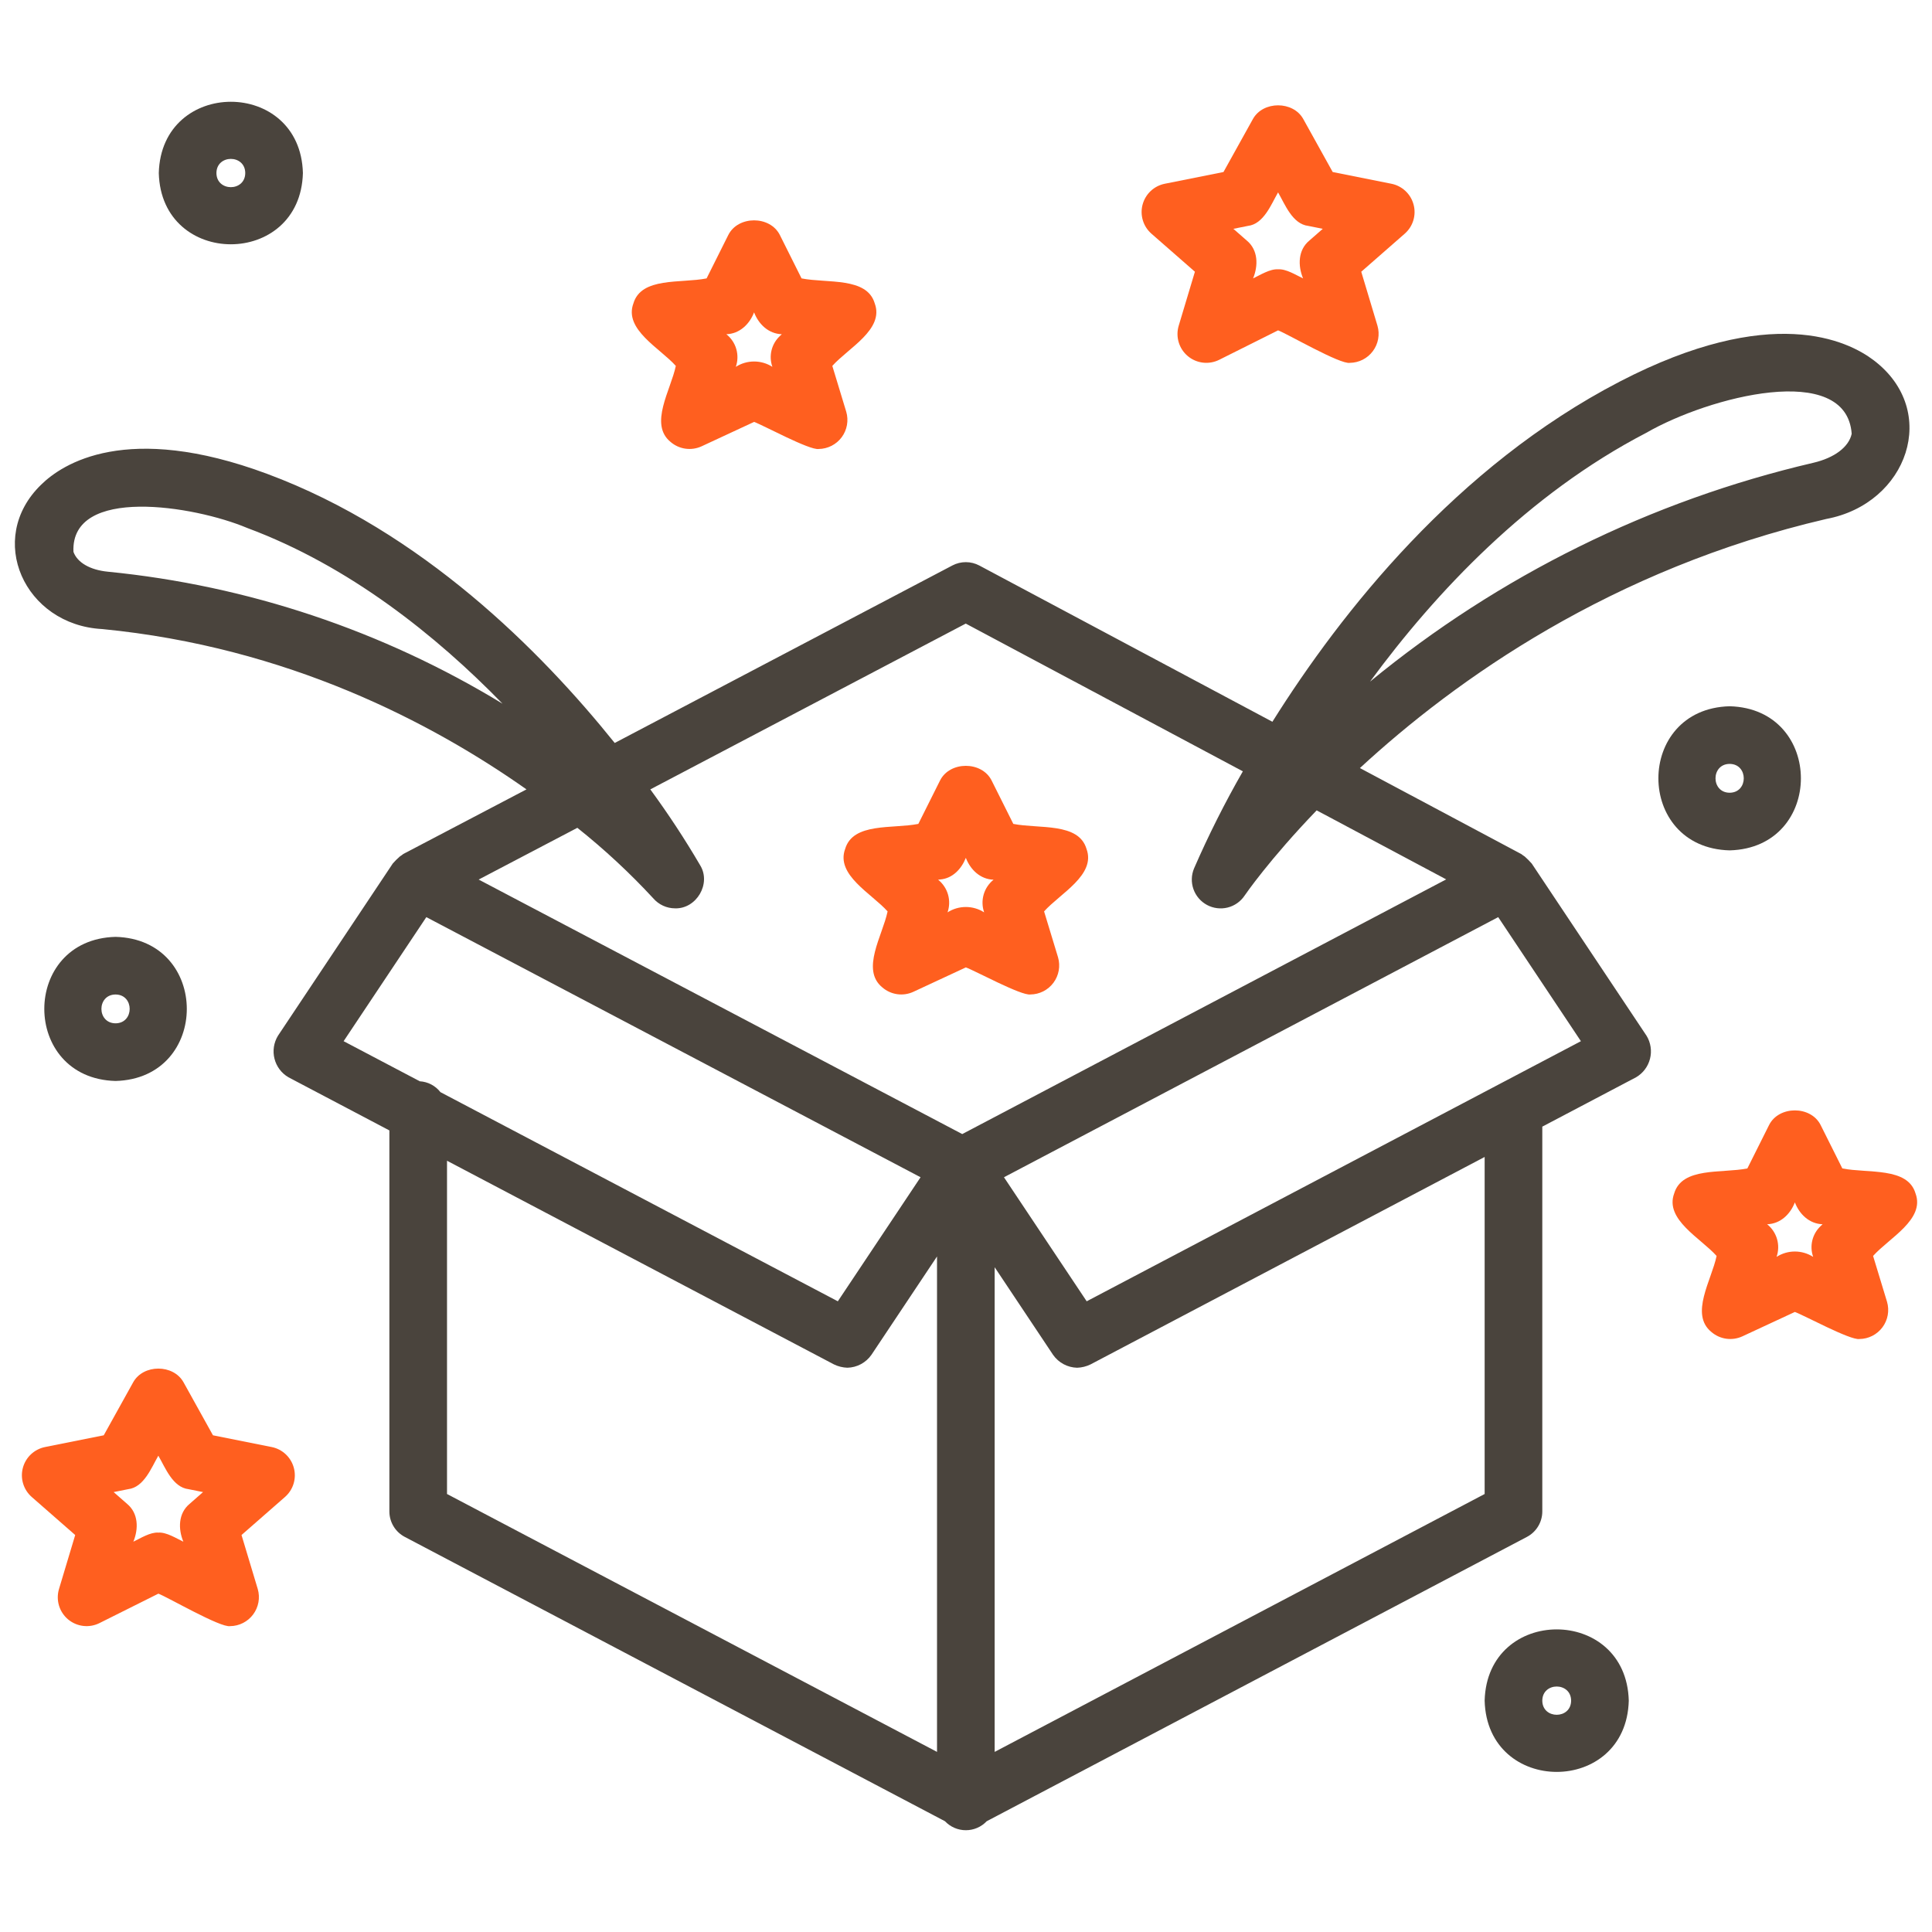 <svg width="120" height="120" viewBox="0 0 120 120" fill="none" xmlns="http://www.w3.org/2000/svg">
<path d="M2.557 30.103C-0.916 33.466 1.523 38.819 6.349 39.072C17.871 40.191 26.831 44.894 32.7 49.03L25.054 53.04C24.985 53.101 24.905 53.146 24.829 53.202C24.675 53.337 24.529 53.482 24.395 53.636L17.262 64.336C17.134 64.548 17.049 64.783 17.012 65.028C16.976 65.273 16.988 65.522 17.05 65.762C17.111 66.002 17.219 66.227 17.368 66.425C17.517 66.623 17.704 66.788 17.918 66.913L24.185 70.213V93.876C24.185 94.203 24.274 94.522 24.443 94.802C24.611 95.081 24.853 95.308 25.142 95.46L58.694 113.12C58.861 113.296 59.062 113.437 59.285 113.533C59.507 113.629 59.748 113.678 59.99 113.678C60.233 113.678 60.473 113.629 60.696 113.533C60.919 113.437 61.119 113.296 61.286 113.12L94.839 95.46C95.127 95.308 95.369 95.081 95.537 94.802C95.706 94.522 95.795 94.203 95.795 93.876V69.977L101.617 66.913C101.831 66.788 102.018 66.623 102.167 66.425C102.316 66.227 102.424 66.002 102.485 65.762C102.546 65.522 102.559 65.273 102.522 65.028C102.486 64.783 102.401 64.548 102.272 64.336L95.139 53.637C95.003 53.482 94.857 53.336 94.703 53.2C94.631 53.146 94.555 53.105 94.489 53.047L84.466 47.706C90.42 42.211 100.079 35.344 113.432 32.234C118.495 31.29 120.515 25.519 116.386 22.382C114.774 21.152 110.01 18.82 100.601 23.703C90.461 28.967 83.318 37.998 79.031 44.83L60.831 35.127C60.573 34.989 60.286 34.917 59.994 34.916C59.702 34.915 59.414 34.985 59.156 35.121L38.181 46.147C33.589 40.428 26.195 33.002 16.599 29.434C7.851 26.18 3.865 28.816 2.557 30.103ZM98.193 64.67L67.496 80.826L62.358 73.121L93.056 56.965L98.193 64.67ZM52.039 80.826L27.356 67.835C27.203 67.638 27.009 67.476 26.788 67.359C26.567 67.243 26.323 67.175 26.074 67.16L21.343 64.67L26.48 56.965L57.178 73.121L52.039 80.826ZM27.765 72.096L51.799 84.746C52.059 84.872 52.343 84.942 52.631 84.952C52.925 84.945 53.213 84.87 53.472 84.731C53.731 84.593 53.954 84.395 54.123 84.155L58.2 78.041V108.813L27.765 92.795V72.096ZM92.214 92.795L61.78 108.813V78.709L65.411 84.156C65.58 84.396 65.803 84.593 66.062 84.732C66.321 84.87 66.609 84.946 66.903 84.953C67.191 84.943 67.475 84.873 67.735 84.746L92.214 71.861V92.795ZM102.254 26.882C106.136 24.641 114.682 22.416 115.012 26.943C114.835 27.765 113.942 28.439 112.622 28.746C102.524 31.102 93.105 35.752 85.095 42.337C89.185 36.773 94.914 30.692 102.254 26.882ZM59.985 38.732L77.196 47.909C76.075 49.863 75.062 51.877 74.163 53.943C73.992 54.353 73.98 54.813 74.129 55.232C74.279 55.651 74.579 55.999 74.97 56.209C75.362 56.419 75.818 56.476 76.25 56.369C76.681 56.261 77.057 55.997 77.305 55.627C77.346 55.566 78.843 53.383 81.78 50.333L89.826 54.62L59.767 70.439L29.731 54.631L35.86 51.417C37.54 52.755 39.115 54.218 40.573 55.794C40.742 55.99 40.95 56.147 41.185 56.255C41.42 56.363 41.675 56.419 41.934 56.419C43.255 56.457 44.188 54.891 43.491 53.748C42.54 52.123 41.505 50.549 40.392 49.03L59.985 38.732ZM15.352 32.792C21.69 35.149 27.078 39.464 31.213 43.707C23.76 39.168 15.38 36.366 6.695 35.509C5.595 35.401 4.798 34.94 4.562 34.275C4.378 30.168 12.053 31.401 15.352 32.792Z" fill="#4A443D"/>
<path d="M55.13 56.609C54.82 58.109 53.45 60.227 54.804 61.33C55.066 61.556 55.386 61.702 55.729 61.751C56.071 61.799 56.42 61.747 56.733 61.602L59.99 60.087C60.547 60.284 63.436 61.859 64.002 61.768C64.281 61.766 64.555 61.698 64.803 61.572C65.052 61.445 65.267 61.263 65.433 61.039C65.599 60.815 65.711 60.556 65.76 60.282C65.809 60.008 65.794 59.726 65.716 59.458L64.85 56.609C65.837 55.5 68.085 54.348 67.485 52.728C66.998 51.073 64.539 51.491 62.939 51.174L61.591 48.478C60.983 47.264 58.996 47.264 58.388 48.478L57.04 51.174C55.439 51.491 52.984 51.072 52.494 52.728C51.895 54.345 54.145 55.502 55.13 56.609ZM58.404 54.625C59.172 54.559 59.72 53.967 59.99 53.282C60.272 54.02 60.891 54.616 61.712 54.64C61.417 54.876 61.202 55.198 61.097 55.561C60.993 55.924 61.003 56.311 61.127 56.668C60.787 56.45 60.393 56.335 59.99 56.335C59.587 56.335 59.193 56.45 58.854 56.668C58.977 56.311 58.987 55.924 58.883 55.561C58.778 55.198 58.563 54.876 58.268 54.64L58.404 54.625Z" fill="#FF5F1F"/>
<path d="M118.977 74.128C118.491 72.474 116.031 72.891 114.431 72.574L113.083 69.878C112.475 68.665 110.489 68.665 109.88 69.878L108.532 72.574C106.931 72.891 104.476 72.472 103.986 74.128C103.386 75.746 105.636 76.902 106.621 78.009C106.311 79.509 104.941 81.627 106.296 82.73C106.557 82.956 106.878 83.102 107.22 83.15C107.562 83.198 107.91 83.147 108.224 83.002L111.481 81.488C112.038 81.684 114.927 83.26 115.493 83.168C115.772 83.166 116.046 83.098 116.294 82.972C116.542 82.845 116.758 82.663 116.924 82.439C117.09 82.215 117.202 81.956 117.251 81.682C117.3 81.408 117.285 81.126 117.207 80.858L116.341 78.009C117.329 76.9 119.577 75.748 118.977 74.128ZM113.085 76.152C112.83 76.391 112.65 76.7 112.567 77.04C112.484 77.38 112.502 77.737 112.619 78.067C112.279 77.85 111.885 77.734 111.482 77.734C111.08 77.734 110.685 77.85 110.346 78.067C110.47 77.71 110.48 77.323 110.375 76.96C110.27 76.597 110.055 76.276 109.76 76.04C110.581 76.015 111.201 75.419 111.482 74.681C111.764 75.42 112.382 76.015 113.204 76.04L113.085 76.152Z" fill="#FF5F1F"/>
<path d="M54.332 18.846C53.846 17.192 51.386 17.608 49.786 17.292L48.438 14.596C47.83 13.383 45.844 13.383 45.236 14.596L43.888 17.292C42.286 17.61 39.833 17.19 39.342 18.846C38.74 20.465 40.995 21.624 41.976 22.727C41.667 24.224 40.297 26.345 41.649 27.448C41.911 27.674 42.232 27.82 42.574 27.868C42.917 27.916 43.266 27.865 43.58 27.72L46.837 26.206C47.394 26.402 50.282 27.978 50.849 27.887C51.127 27.884 51.401 27.816 51.65 27.69C51.898 27.563 52.114 27.381 52.28 27.157C52.446 26.933 52.557 26.674 52.606 26.4C52.656 26.125 52.64 25.843 52.562 25.576L51.697 22.727C52.685 21.618 54.932 20.466 54.332 18.846ZM48.44 20.87C48.185 21.109 48.004 21.418 47.921 21.758C47.839 22.098 47.857 22.455 47.974 22.785C47.635 22.568 47.24 22.453 46.838 22.453C46.436 22.453 46.041 22.568 45.703 22.785C45.827 22.428 45.837 22.041 45.732 21.678C45.627 21.315 45.411 20.994 45.115 20.759C45.936 20.734 46.556 20.138 46.837 19.401C47.119 20.139 47.738 20.734 48.559 20.759L48.44 20.87Z" fill="#FF5F1F"/>
<path d="M87.8 12.707C87.714 12.384 87.539 12.091 87.296 11.863C87.052 11.634 86.75 11.478 86.422 11.413L82.776 10.684L80.949 7.394C80.32 6.258 78.449 6.258 77.82 7.394L75.993 10.684L72.347 11.413C72.019 11.479 71.716 11.634 71.473 11.863C71.229 12.092 71.055 12.384 70.968 12.707C70.882 13.029 70.888 13.37 70.985 13.689C71.082 14.009 71.267 14.295 71.518 14.515L74.218 16.877L73.211 20.233C73.111 20.567 73.111 20.924 73.211 21.259C73.311 21.593 73.507 21.892 73.774 22.116C74.041 22.341 74.369 22.483 74.716 22.524C75.063 22.565 75.414 22.504 75.727 22.348L79.384 20.519C79.969 20.738 83.244 22.648 83.842 22.537C84.12 22.534 84.394 22.467 84.642 22.341C84.89 22.215 85.105 22.033 85.271 21.81C85.437 21.587 85.55 21.328 85.599 21.055C85.649 20.781 85.635 20.5 85.557 20.232L84.55 16.878L87.25 14.515C87.501 14.295 87.687 14.009 87.784 13.69C87.881 13.37 87.887 13.029 87.8 12.707ZM81.326 14.942C80.617 15.529 80.608 16.497 80.936 17.292C80.498 17.085 79.885 16.692 79.383 16.728C78.884 16.692 78.267 17.085 77.831 17.292C78.159 16.497 78.15 15.529 77.441 14.942L76.607 14.212L77.506 14.032C78.493 13.918 78.956 12.689 79.383 11.95C79.814 12.692 80.272 13.916 81.261 14.032L82.16 14.212L81.326 14.942Z" fill="#FF5F1F"/>
<path d="M18.251 91.172C18.165 90.849 17.991 90.557 17.747 90.328C17.504 90.099 17.201 89.943 16.874 89.878L13.228 89.149L11.401 85.859C10.771 84.721 8.9 84.721 8.271 85.859L6.444 89.149L2.798 89.878C2.47 89.944 2.168 90.1 1.924 90.328C1.681 90.557 1.506 90.849 1.42 91.172C1.334 91.495 1.34 91.835 1.438 92.155C1.535 92.474 1.72 92.76 1.971 92.98L4.671 95.343L3.664 98.698C3.564 99.032 3.564 99.389 3.664 99.724C3.764 100.059 3.96 100.357 4.227 100.582C4.494 100.806 4.822 100.948 5.169 100.989C5.515 101.031 5.867 100.969 6.179 100.813L9.837 98.985C10.421 99.204 13.697 101.113 14.295 101.002C14.573 101 14.847 100.932 15.095 100.806C15.343 100.68 15.558 100.499 15.724 100.276C15.89 100.052 16.002 99.794 16.052 99.52C16.102 99.246 16.087 98.965 16.01 98.698L15.001 95.343L17.701 92.98C17.952 92.76 18.138 92.474 18.235 92.155C18.332 91.835 18.338 91.494 18.251 91.172ZM11.777 93.407C11.069 93.994 11.059 94.962 11.388 95.757C10.949 95.55 10.336 95.157 9.835 95.193C9.336 95.157 8.719 95.549 8.283 95.757C8.611 94.962 8.602 93.994 7.893 93.407L7.059 92.676L7.957 92.496C8.944 92.383 9.407 91.153 9.835 90.415C10.265 91.156 10.725 92.381 11.713 92.496L12.611 92.676L11.777 93.407Z" fill="#FF5F1F"/>
<path d="M107.431 52.818C113.333 52.664 113.332 44.02 107.431 43.867C101.53 44.021 101.531 52.665 107.431 52.818ZM107.431 47.447C108.601 47.453 108.601 49.232 107.431 49.238C106.261 49.232 106.261 47.453 107.431 47.447Z" fill="#4A443D"/>
<path d="M7.177 67.141C13.079 66.986 13.078 58.343 7.177 58.19C1.276 58.344 1.277 66.987 7.177 67.141ZM7.177 61.77C8.347 61.776 8.347 63.554 7.177 63.56C6.007 63.553 6.007 61.776 7.177 61.77Z" fill="#4A443D"/>
<path d="M18.814 10.747C18.66 4.845 10.016 4.847 9.863 10.748C10.017 16.649 18.66 16.648 18.814 10.747ZM13.443 10.747C13.45 9.577 15.227 9.577 15.233 10.747C15.227 11.918 13.449 11.918 13.443 10.747Z" fill="#4A443D"/>
<path d="M92.214 105.631C92.369 111.532 101.012 111.531 101.166 105.631C101.011 99.729 92.368 99.73 92.214 105.631ZM97.585 105.631C97.579 106.801 95.801 106.801 95.795 105.631C95.801 104.46 97.579 104.46 97.585 105.631Z" fill="#4A443D"/>
</svg>
